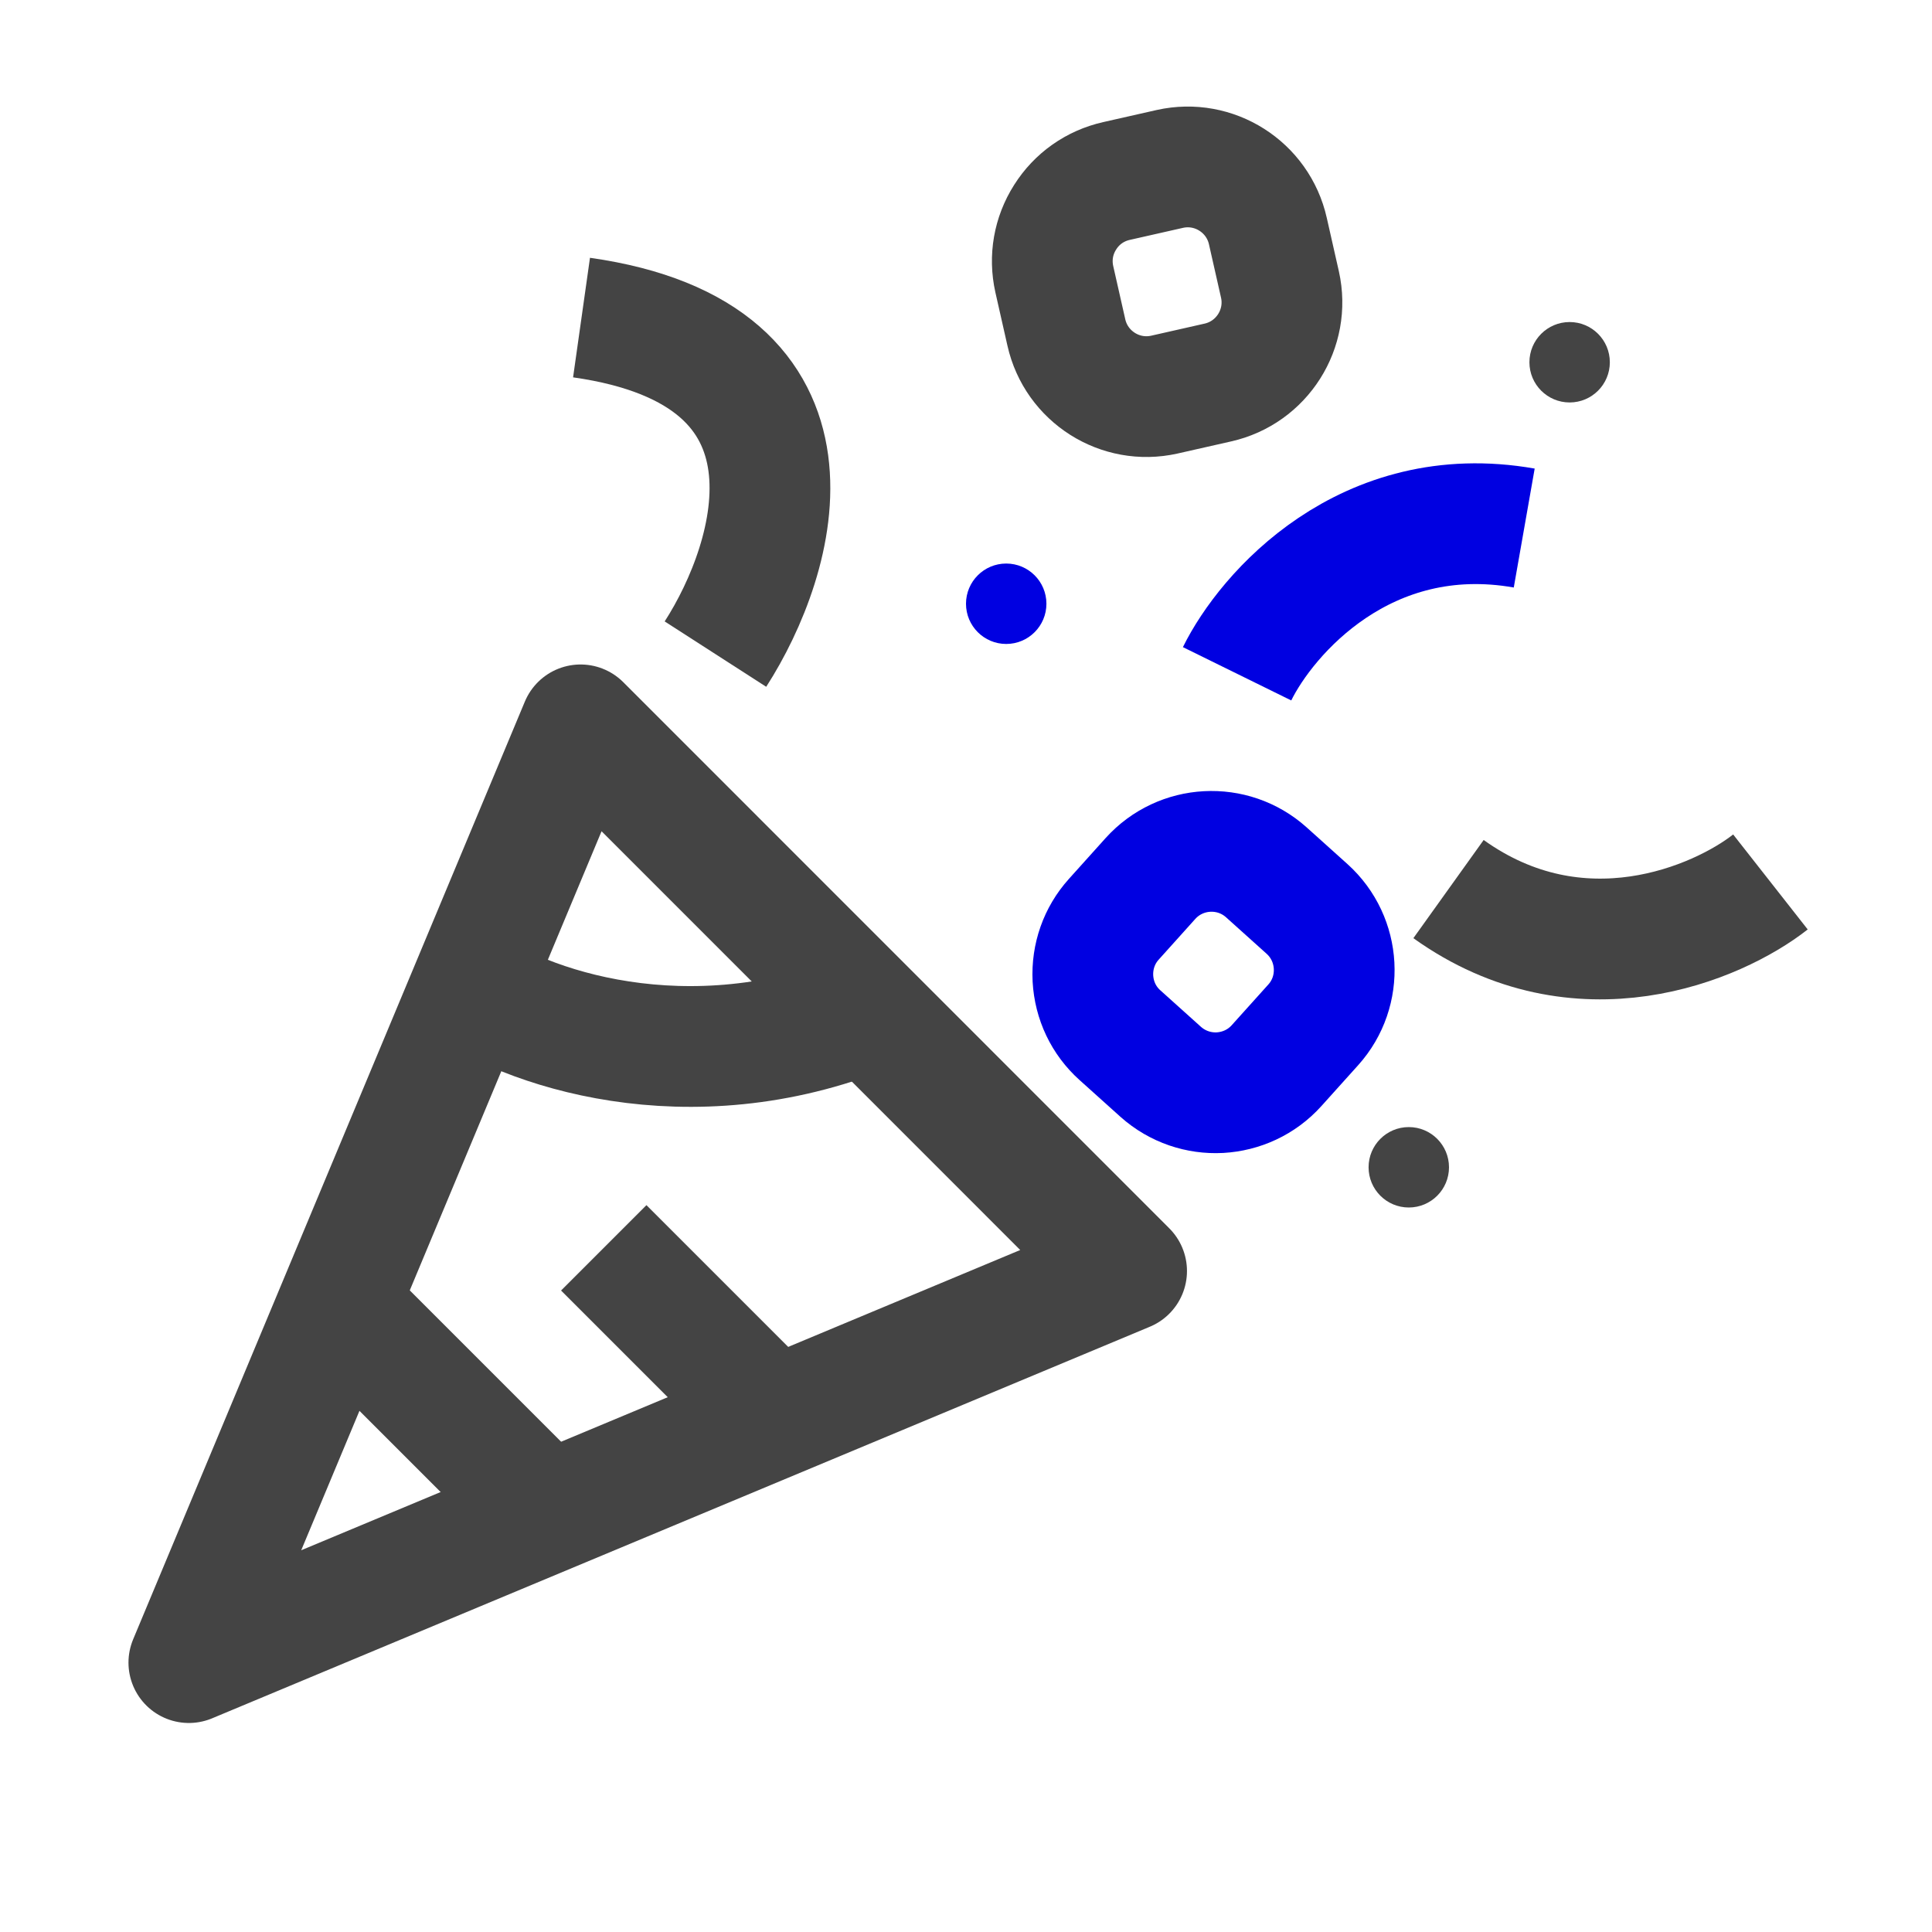 <svg width="16" height="16" viewBox="0 0 16 16" fill="none" xmlns="http://www.w3.org/2000/svg">
<path d="M5.925 5.417C6.442 4.614 6.945 2.931 4.816 2.63" stroke="#444444"/>
<path d="M9.33 10.526L4.808 6.003L1.564 13.769L9.33 10.526Z" stroke="#444444" stroke-linejoin="round"/>
<path d="M8.831 2.753C8.872 2.936 8.983 3.085 9.131 3.179C9.278 3.272 9.46 3.309 9.643 3.268L10.085 3.168C10.451 3.086 10.682 2.722 10.6 2.356L10.5 1.914C10.418 1.548 10.054 1.317 9.688 1.399L9.246 1.499C9.069 1.539 8.918 1.645 8.821 1.799C8.723 1.953 8.692 2.135 8.731 2.311L8.831 2.753Z" stroke="#444444"/>
<path d="M9.612 8.876C9.752 9.001 9.929 9.058 10.103 9.049C10.277 9.039 10.447 8.964 10.572 8.825L10.876 8.487C11.126 8.209 11.103 7.778 10.824 7.527L10.487 7.224C10.208 6.974 9.778 6.997 9.527 7.276L9.224 7.613C9.103 7.747 9.042 7.922 9.051 8.103C9.061 8.285 9.14 8.452 9.275 8.573L9.612 8.876Z" stroke="#0000E1"/>
<path d="M10.245 5.58C10.49 5.082 11.309 4.142 12.623 4.373" stroke="#0000E1"/>
<path d="M14.662 7.304C14.225 7.647 13.08 8.139 11.996 7.363" stroke="#444444"/>
<circle cx="8.333" cy="5" r="0.333" fill="#0000E1"/>
<circle cx="12.999" cy="3" r="0.333" fill="#444444"/>
<circle cx="11.667" cy="9.667" r="0.333" fill="#444444"/>
<path d="M7.332 8.317C5.832 8.989 4.435 8.555 3.852 8.154" stroke="#444444"/>
<path d="M2.666 10.666L4.666 12.666" stroke="#444444"/>
<path d="M6.333 11.667L5 10.334" stroke="#444444"/>
</svg>
